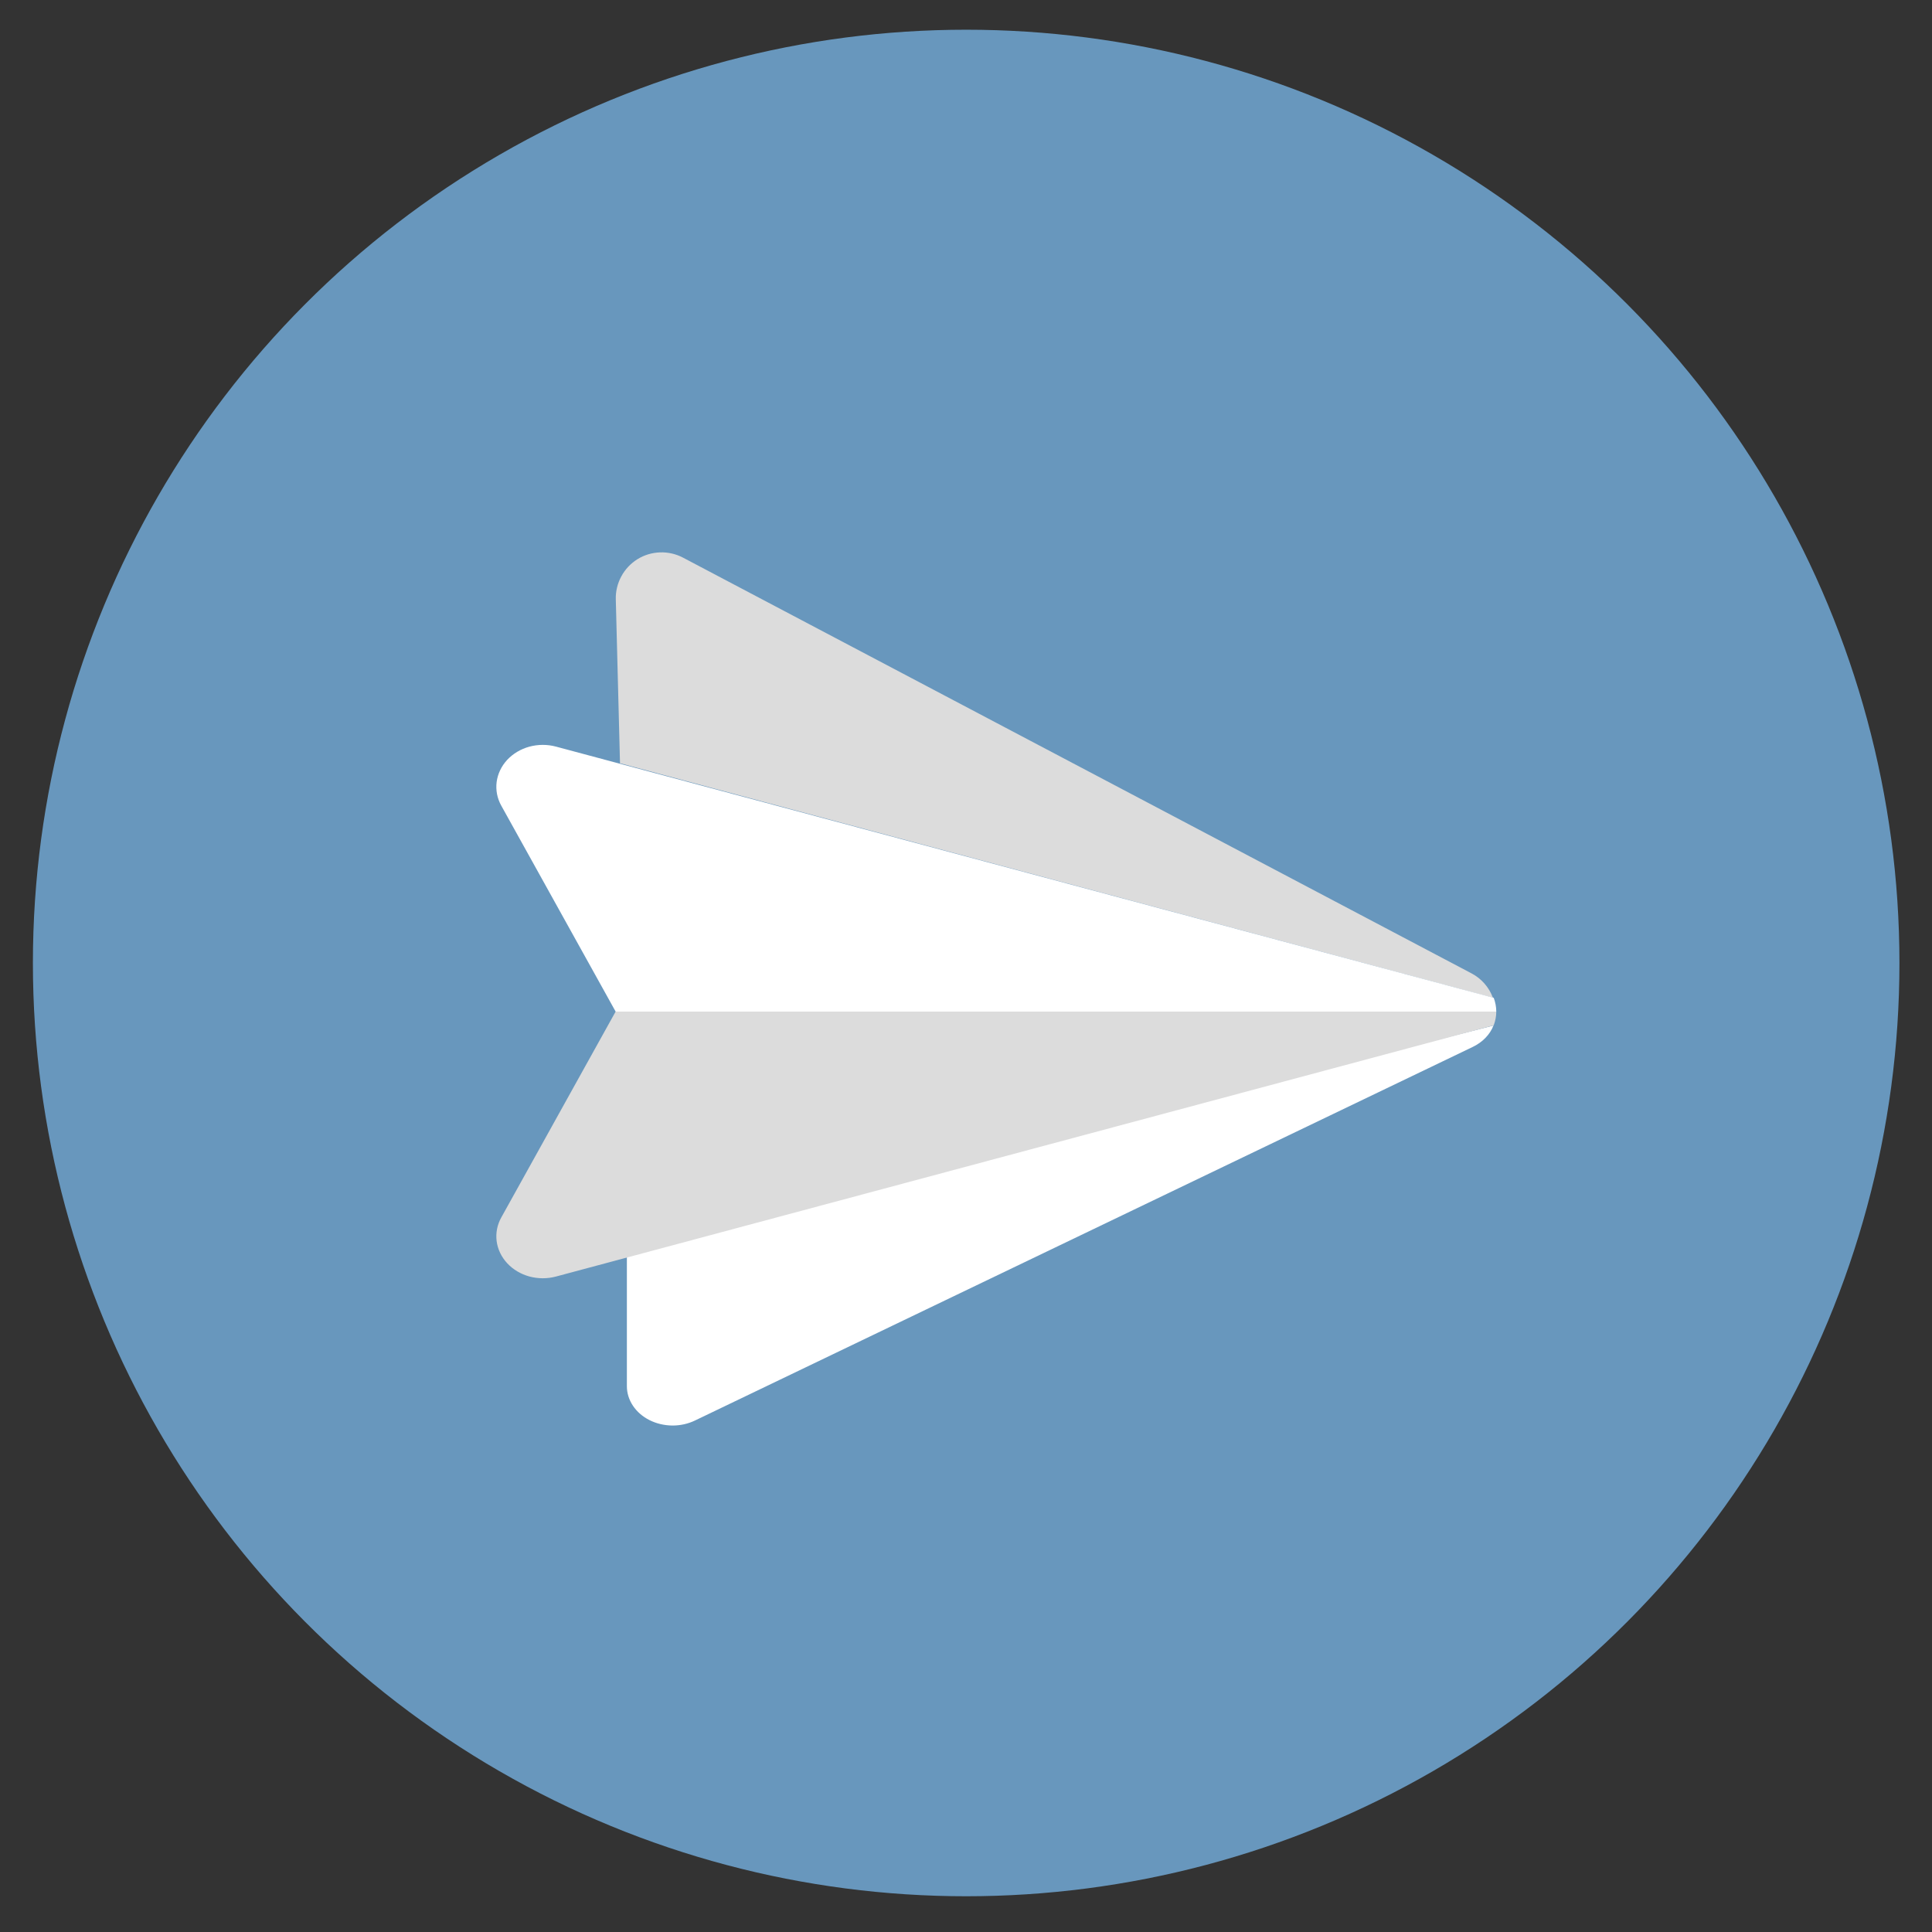 <svg viewBox="0 0 34 34" xmlns="http://www.w3.org/2000/svg" fill="#6897bd">
  <rect x="0" y="0" width="34" height="34" fill="#333333" stroke="none"/>
  <circle cx="17.003" cy="16.947" r="16.424" fill="inherit" />
  <path
    d="M26.287 18.057C26.223 18.239 26.09 18.391 25.915 18.484L25.915 18.484L12.05 25.915L12.05 25.915C11.926 25.981 11.785 26.016 11.643 26.014C11.5 26.013 11.361 25.976 11.238 25.907C11.115 25.838 11.013 25.74 10.942 25.621C10.871 25.503 10.834 25.369 10.834 25.233V22.437L9.784 22.734C9.631 22.777 9.469 22.777 9.316 22.733C9.163 22.689 9.028 22.603 8.925 22.486C8.823 22.369 8.759 22.226 8.74 22.075C8.722 21.923 8.75 21.77 8.822 21.634L10.834 17.802L8.822 13.97C8.75 13.834 8.722 13.681 8.74 13.529C8.759 13.378 8.823 13.235 8.925 13.118C9.028 13.001 9.163 12.915 9.316 12.871C9.469 12.828 9.631 12.827 9.784 12.87L9.784 12.87L10.834 13.168V10.372C10.834 10.235 10.871 10.101 10.942 9.983C11.013 9.865 11.115 9.766 11.238 9.697C11.361 9.628 11.5 9.591 11.643 9.59C11.786 9.589 11.926 9.623 12.05 9.69L25.915 17.12C26.09 17.213 26.223 17.366 26.287 17.547C26.348 17.712 26.348 17.892 26.287 18.057Z"
    fill="inherit" />
  <path
    d="M26.283 18.048C26.22 18.208 26.089 18.343 25.916 18.425L12.232 24.998C12.11 25.057 11.971 25.088 11.83 25.087C11.69 25.085 11.552 25.053 11.431 24.992C11.309 24.931 11.209 24.844 11.139 24.739C11.069 24.634 11.032 24.516 11.032 24.395V21.922L26.283 18.048Z"
    fill="white" />
  <path
    d="M10.837 10.547C10.833 10.407 10.867 10.267 10.934 10.144C11 10.02 11.098 9.916 11.218 9.841C11.337 9.767 11.474 9.726 11.615 9.721C11.755 9.716 11.895 9.748 12.019 9.813L25.895 17.129C26.07 17.22 26.205 17.374 26.273 17.559L10.911 13.432L10.837 10.547Z"
    fill="#dcdcdc" />
  <path
    d="M26.287 18.044L9.784 22.465C9.631 22.506 9.469 22.505 9.316 22.464C9.163 22.422 9.028 22.341 8.925 22.23C8.823 22.12 8.759 21.985 8.74 21.842C8.722 21.698 8.75 21.554 8.822 21.425L10.834 17.802H26.332C26.332 17.885 26.316 17.966 26.287 18.044Z"
    fill="#dcdcdc" />
  <path
    d="M10.834 17.802L8.822 14.179C8.75 14.05 8.722 13.905 8.74 13.762C8.759 13.619 8.823 13.484 8.925 13.373C9.028 13.263 9.163 13.182 9.316 13.14C9.469 13.099 9.631 13.098 9.784 13.139H9.784L26.287 17.56C26.316 17.638 26.332 17.719 26.332 17.802H10.834Z"
    fill="white" />
</svg>